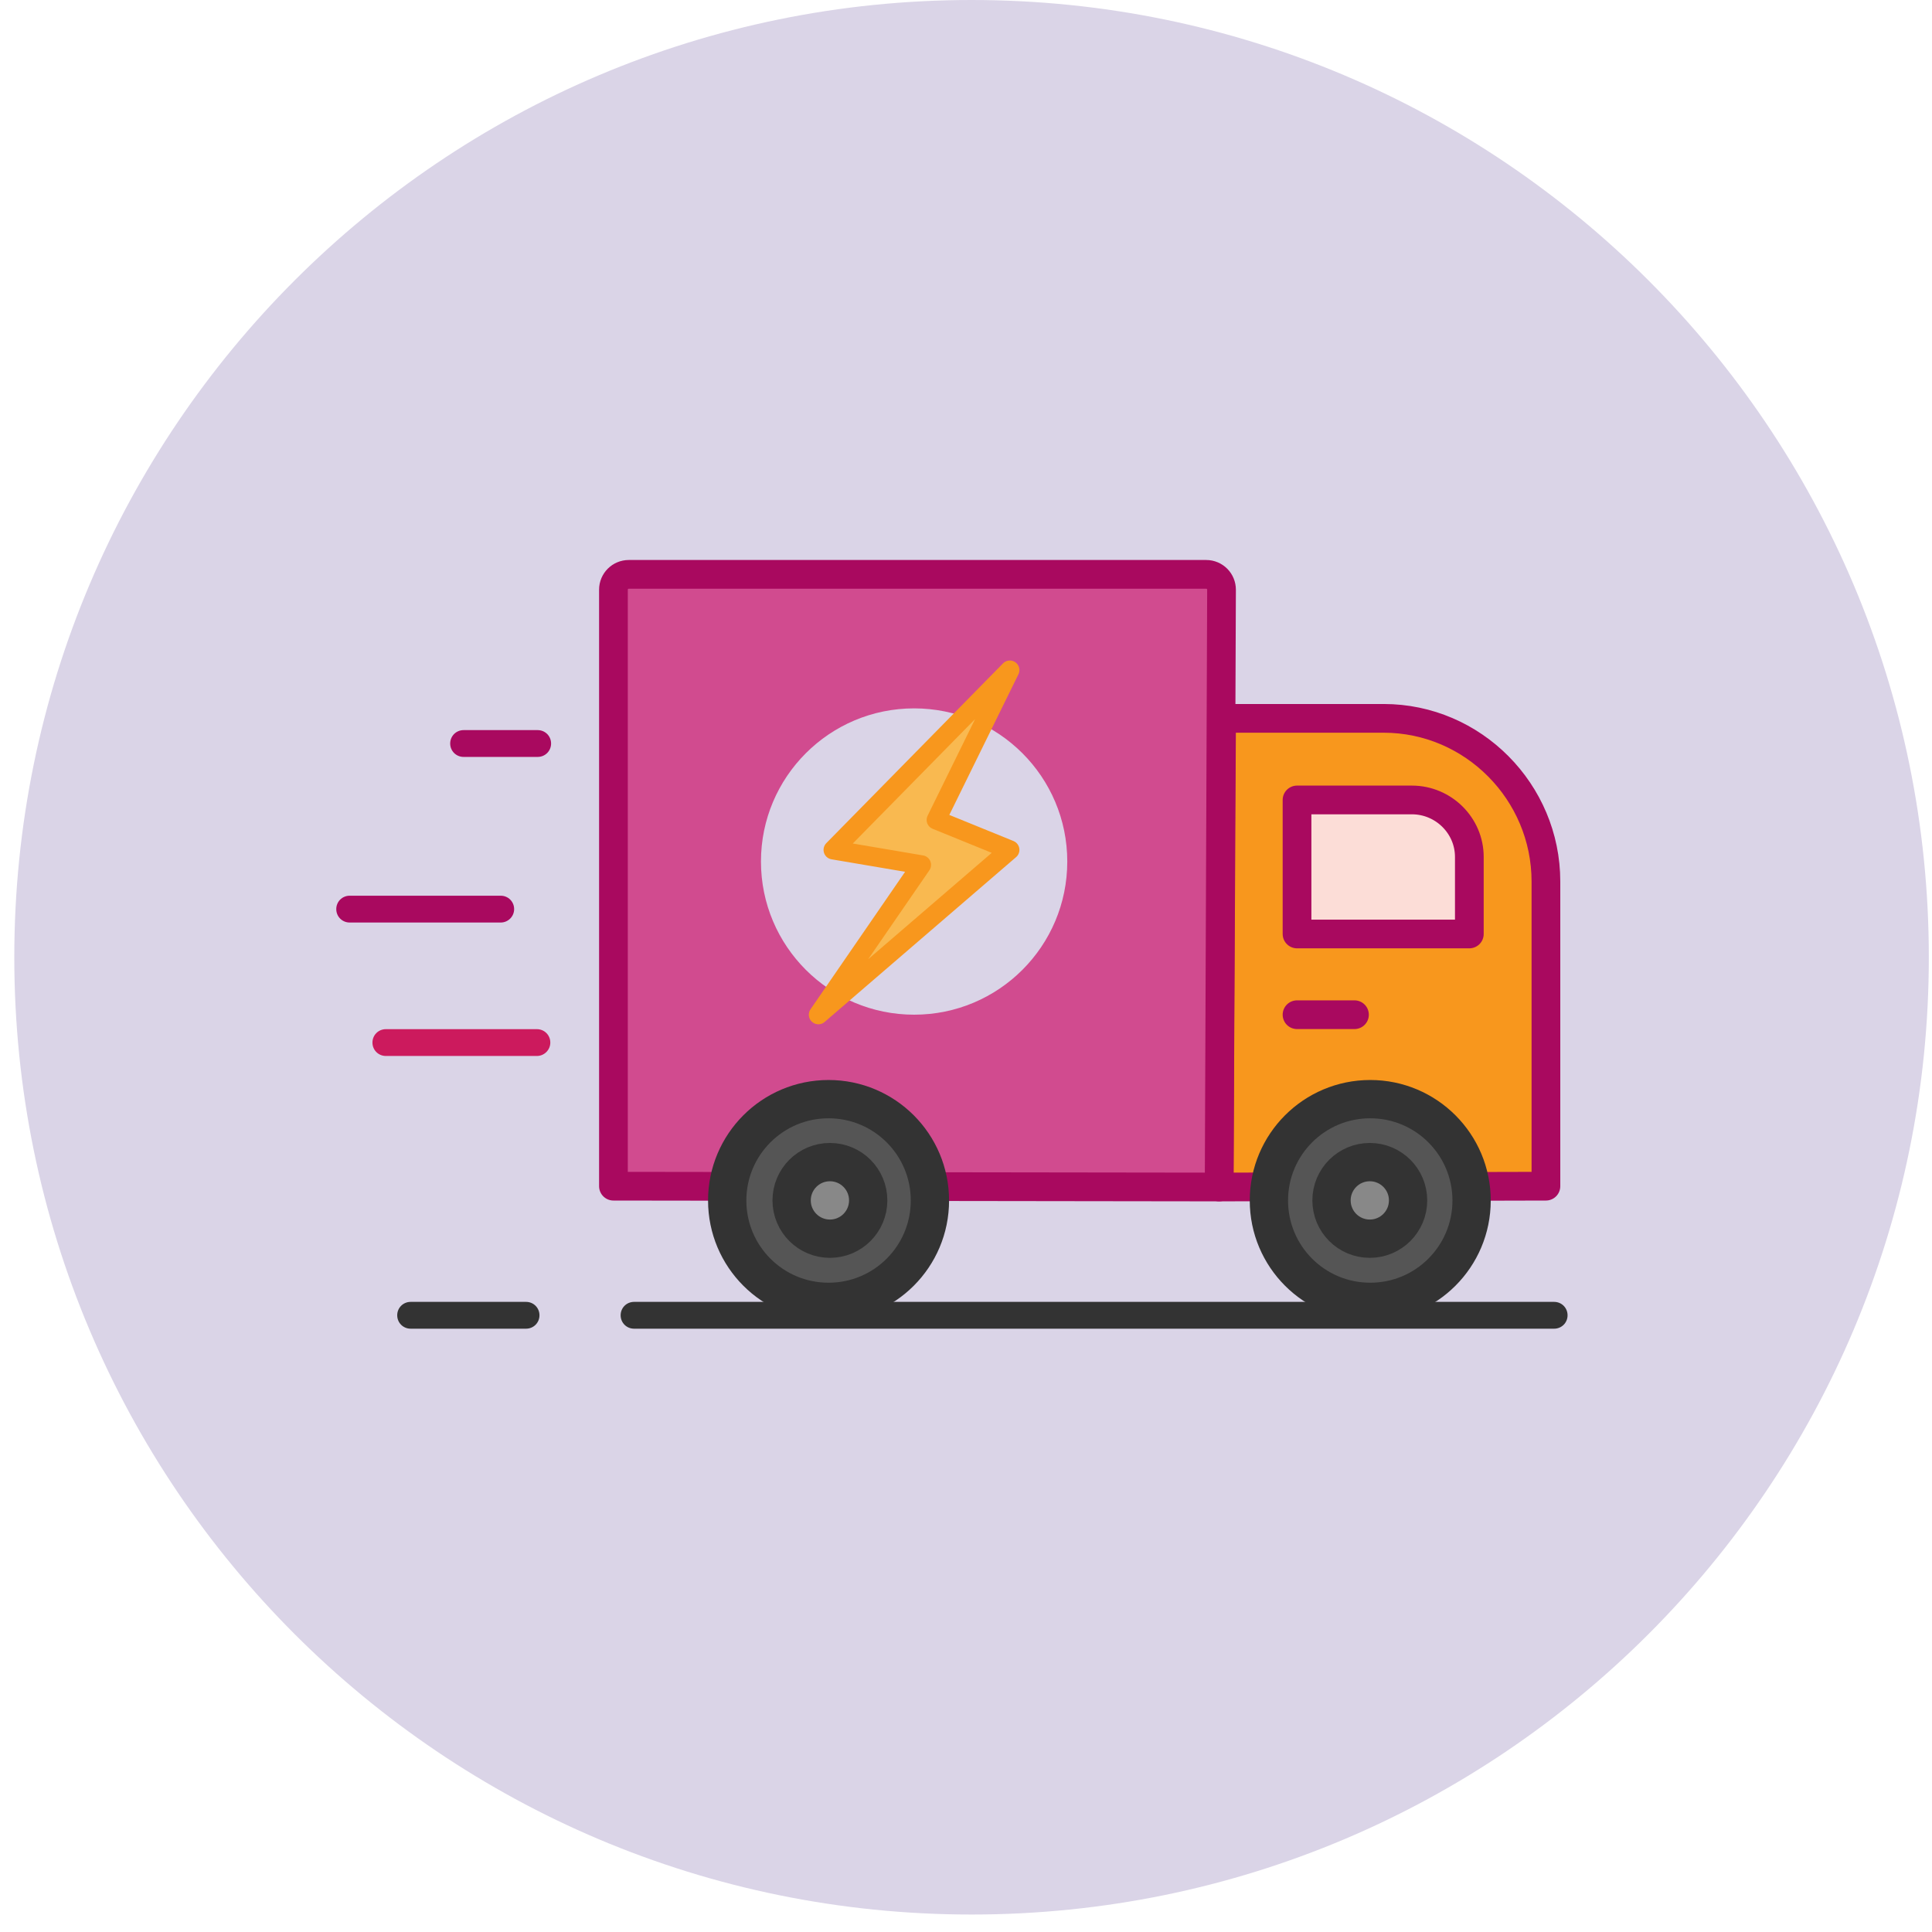 <svg width="95" height="95" viewBox="0 0 95 95" fill="none" xmlns="http://www.w3.org/2000/svg">
<path fill-rule="evenodd" clip-rule="evenodd" d="M47.773 94.141C73.77 94.141 94.844 73.067 94.844 47.07C94.844 21.074 73.77 0 47.773 0C21.777 0 0.703 21.074 0.703 47.07C0.703 73.067 21.777 94.141 47.773 94.141Z" fill="#DAD4E7"/>
<path d="M25.868 65.334H20.191C19.824 65.334 19.532 65.042 19.532 64.675C19.532 64.308 19.824 64.016 20.191 64.016H25.868C26.235 64.016 26.527 64.308 26.527 64.675C26.527 65.042 26.235 65.334 25.868 65.334Z" fill="#333333"/>
<path d="M76.421 65.334H31.177C30.81 65.334 30.518 65.042 30.518 64.675C30.518 64.308 30.81 64.016 31.177 64.016H76.421C76.788 64.016 77.08 64.308 77.08 64.675C77.08 65.042 76.788 65.334 76.421 65.334Z" fill="#333333"/>
<path d="M26.401 51.924H18.973C18.606 51.924 18.314 51.632 18.314 51.265C18.314 50.898 18.606 50.606 18.973 50.606H26.401C26.768 50.606 27.06 50.898 27.06 51.265C27.06 51.632 26.758 51.924 26.401 51.924Z" fill="#CC1A5D"/>
<path d="M24.622 45.362H17.194C16.827 45.362 16.535 45.07 16.535 44.703C16.535 44.336 16.827 44.044 17.194 44.044H24.622C24.989 44.044 25.281 44.336 25.281 44.703C25.281 45.07 24.98 45.362 24.622 45.362Z" fill="#A9095F"/>
<path d="M26.439 37.219H22.796C22.429 37.219 22.137 36.927 22.137 36.56C22.137 36.193 22.429 35.901 22.796 35.901H26.439C26.806 35.901 27.098 36.193 27.098 36.56C27.098 36.927 26.806 37.219 26.439 37.219Z" fill="#A9095F"/>
<path fill-rule="evenodd" clip-rule="evenodd" d="M76.016 58.327V43.346C76.016 38.935 72.425 35.323 68.041 35.323H60.067L59.947 58.367L76.016 58.327Z" fill="#F8971D" stroke="#A9095F" stroke-width="1.412" stroke-linecap="round" stroke-linejoin="round"/>
<path d="M72.25 42.135V45.925H63.777V39.335H69.426C70.977 39.335 72.25 40.595 72.25 42.135Z" fill="#FCDDD7" stroke="#A9095F" stroke-width="1.412" stroke-linecap="round" stroke-linejoin="round"/>
<path d="M66.602 49.895H63.777" stroke="#A9095F" stroke-width="1.412" stroke-linecap="round" stroke-linejoin="round"/>
<path fill-rule="evenodd" clip-rule="evenodd" d="M60.065 28.998C60.066 28.581 59.729 28.242 59.312 28.242H30.918C30.502 28.242 30.164 28.579 30.164 28.995V58.327L59.948 58.367L60.065 28.998Z" fill="#D14B8F" stroke="#A9095F" stroke-width="1.412" stroke-linecap="round" stroke-linejoin="round"/>
<path fill-rule="evenodd" clip-rule="evenodd" d="M72.361 59.031C72.361 61.785 70.131 64.015 67.377 64.015C64.622 64.015 62.394 61.785 62.394 59.031C62.394 56.28 64.622 54.047 67.377 54.047C70.131 54.047 72.361 56.28 72.361 59.031V59.031Z" fill="#555555" stroke="#333333" stroke-width="1.883" stroke-linecap="round" stroke-linejoin="round"/>
<path fill-rule="evenodd" clip-rule="evenodd" d="M45.726 59.031C45.726 61.785 43.495 64.015 40.742 64.015C37.987 64.015 35.758 61.785 35.758 59.031C35.758 56.28 37.987 54.047 40.742 54.047C43.495 54.047 45.726 56.28 45.726 59.031V59.031Z" fill="#555555" stroke="#333333" stroke-width="1.883" stroke-linecap="round" stroke-linejoin="round"/>
<path fill-rule="evenodd" clip-rule="evenodd" d="M42.691 59.026C42.691 60.066 41.849 60.909 40.809 60.909C39.768 60.909 38.926 60.066 38.926 59.026C38.926 57.987 39.768 57.143 40.809 57.143C41.849 57.143 42.691 57.987 42.691 59.026V59.026Z" fill="#888888" stroke="#333333" stroke-width="1.883" stroke-linecap="round" stroke-linejoin="round"/>
<path fill-rule="evenodd" clip-rule="evenodd" d="M69.238 59.026C69.238 60.066 68.395 60.909 67.356 60.909C66.315 60.909 65.473 60.066 65.473 59.026C65.473 57.987 66.315 57.143 67.356 57.143C68.395 57.143 69.238 57.987 69.238 59.026V59.026Z" fill="#888888" stroke="#333333" stroke-width="1.883" stroke-linecap="round" stroke-linejoin="round"/>
<circle cx="44.949" cy="42.363" r="7.531" fill="#DAD4E7"/>
<path d="M40.966 41.79L49.656 32.949L46.035 40.317L49.656 41.79L40.242 49.895L45.311 42.527L40.966 41.79Z" fill="#F9B950" stroke="#F8971D" stroke-width="0.941" stroke-linecap="round" stroke-linejoin="round"/>
</svg>
